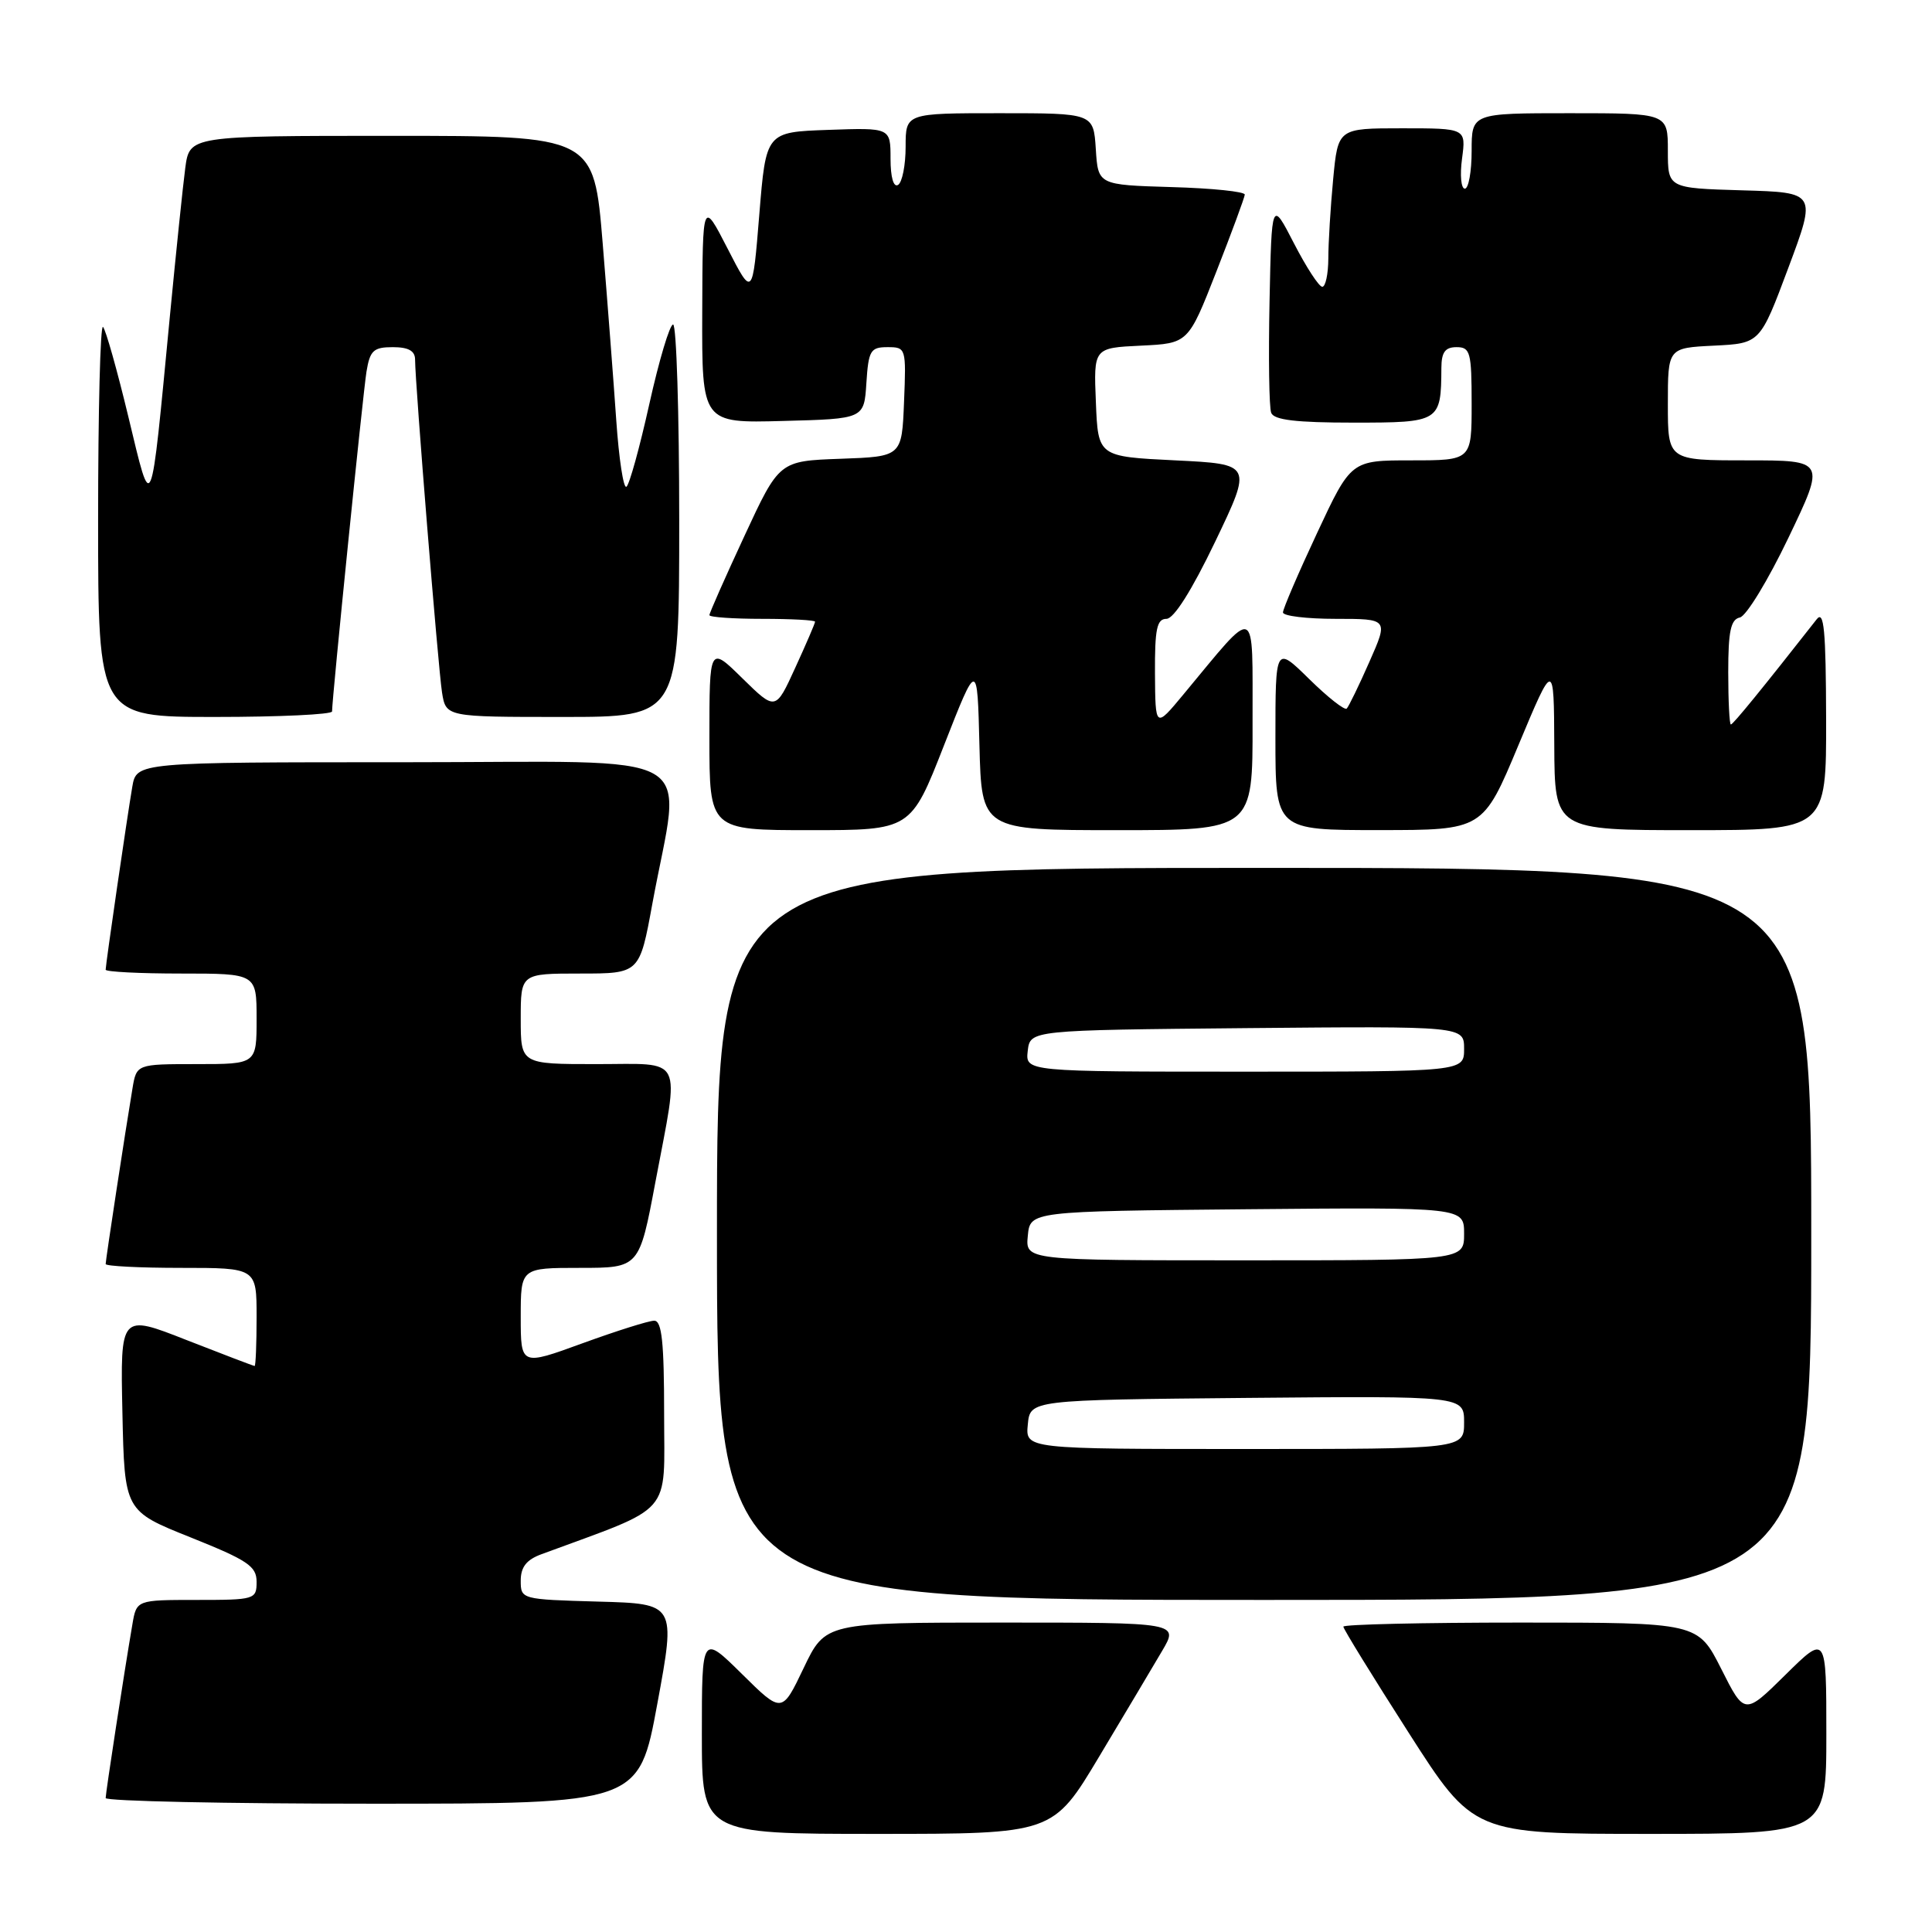 <?xml version="1.0" encoding="UTF-8" standalone="no"?>
<!DOCTYPE svg PUBLIC "-//W3C//DTD SVG 1.1//EN" "http://www.w3.org/Graphics/SVG/1.1/DTD/svg11.dtd" >
<svg xmlns="http://www.w3.org/2000/svg" xmlns:xlink="http://www.w3.org/1999/xlink" version="1.1" viewBox="0 0 256 256">
 <g >
 <path fill="currentColor"
d=" M 145.65 232.75 C 149.03 227.11 152.78 220.81 153.99 218.75 C 156.20 215.00 156.20 215.00 132.78 215.00 C 109.37 215.00 109.37 215.00 106.49 221.02 C 103.61 227.05 103.61 227.05 98.31 221.81 C 93.00 216.57 93.00 216.57 93.00 229.78 C 93.00 243.00 93.00 243.00 116.26 243.00 C 139.52 243.00 139.52 243.00 145.65 232.75 Z  M 242.00 229.78 C 242.00 216.57 242.00 216.57 236.58 221.92 C 231.16 227.27 231.16 227.27 228.07 221.13 C 224.97 215.00 224.97 215.00 201.49 215.00 C 188.57 215.00 178.00 215.24 178.00 215.54 C 178.00 215.84 181.88 222.14 186.62 229.54 C 195.23 243.00 195.23 243.00 218.62 243.00 C 242.00 243.00 242.00 243.00 242.00 229.78 Z  M 87.10 225.75 C 89.55 212.50 89.55 212.50 79.27 212.22 C 69.07 211.93 69.00 211.92 69.00 209.44 C 69.00 207.64 69.76 206.67 71.75 205.94 C 89.44 199.41 88.00 201.05 88.00 187.41 C 88.00 177.85 87.70 175.00 86.69 175.00 C 85.97 175.00 81.70 176.35 77.19 177.99 C 69.00 180.98 69.00 180.98 69.00 174.49 C 69.00 168.00 69.00 168.00 76.85 168.00 C 84.71 168.00 84.71 168.00 86.85 156.60 C 90.06 139.57 90.78 141.00 79.00 141.00 C 69.00 141.00 69.00 141.00 69.00 135.00 C 69.00 129.00 69.00 129.00 76.87 129.00 C 84.75 129.00 84.75 129.00 86.44 119.75 C 90.28 98.85 94.03 101.00 53.68 101.00 C 18.09 101.00 18.09 101.00 17.53 104.25 C 16.85 108.21 14.00 127.79 14.00 128.49 C 14.00 128.77 18.50 129.00 24.00 129.00 C 34.00 129.00 34.00 129.00 34.00 135.00 C 34.00 141.00 34.00 141.00 26.05 141.00 C 18.09 141.00 18.09 141.00 17.55 144.25 C 16.61 149.84 14.00 166.95 14.00 167.49 C 14.00 167.77 18.50 168.00 24.00 168.00 C 34.00 168.00 34.00 168.00 34.00 174.50 C 34.00 178.07 33.88 181.00 33.74 181.00 C 33.60 181.00 29.54 179.45 24.71 177.56 C 15.94 174.11 15.94 174.11 16.22 187.16 C 16.50 200.21 16.50 200.21 25.25 203.71 C 32.84 206.75 34.00 207.53 34.00 209.60 C 34.00 211.93 33.77 212.00 26.05 212.00 C 18.09 212.00 18.09 212.00 17.54 215.25 C 16.45 221.61 14.01 237.51 14.00 238.25 C 14.00 238.66 29.90 239.00 49.33 239.00 C 84.66 239.00 84.66 239.00 87.10 225.75 Z  M 240.00 163.50 C 240.00 115.00 240.00 115.00 167.50 115.00 C 95.00 115.00 95.00 115.00 95.00 163.50 C 95.00 212.00 95.00 212.00 167.50 212.00 C 240.00 212.00 240.00 212.00 240.00 163.50 Z  M 125.09 98.75 C 129.50 87.50 129.50 87.50 129.78 98.75 C 130.07 110.00 130.07 110.00 148.03 110.00 C 166.00 110.00 166.00 110.00 165.97 95.75 C 165.94 79.76 166.73 80.08 156.79 92.04 C 153.09 96.50 153.09 96.50 153.04 89.25 C 153.01 83.34 153.29 82.00 154.56 82.00 C 155.54 82.00 157.91 78.25 161.03 71.75 C 165.94 61.50 165.94 61.50 155.72 61.00 C 145.50 60.50 145.50 60.50 145.21 53.30 C 144.91 46.10 144.91 46.10 151.18 45.80 C 157.45 45.50 157.45 45.50 161.17 36.00 C 163.22 30.77 164.91 26.18 164.94 25.79 C 164.97 25.39 160.61 24.94 155.25 24.79 C 145.50 24.50 145.50 24.50 145.20 19.75 C 144.89 15.00 144.89 15.00 132.45 15.00 C 120.00 15.00 120.00 15.00 120.00 19.44 C 120.00 21.88 119.55 24.16 119.00 24.50 C 118.40 24.87 118.00 23.50 118.00 21.02 C 118.00 16.92 118.00 16.92 109.75 17.21 C 101.50 17.50 101.50 17.50 100.61 28.44 C 99.72 39.39 99.72 39.39 96.41 32.94 C 93.10 26.50 93.10 26.50 93.05 41.28 C 93.00 56.07 93.00 56.07 103.75 55.78 C 114.50 55.50 114.50 55.50 114.80 50.75 C 115.08 46.44 115.34 46.00 117.60 46.00 C 120.05 46.00 120.08 46.11 119.79 53.25 C 119.50 60.50 119.50 60.50 111.38 60.79 C 103.25 61.08 103.25 61.08 98.63 71.04 C 96.08 76.53 94.00 81.23 94.00 81.51 C 94.00 81.78 97.15 82.00 101.00 82.00 C 104.85 82.00 108.00 82.17 108.00 82.38 C 108.00 82.59 106.82 85.33 105.38 88.47 C 102.77 94.19 102.77 94.19 98.38 89.89 C 94.00 85.58 94.00 85.58 94.00 97.79 C 94.00 110.00 94.00 110.00 107.34 110.00 C 120.69 110.00 120.69 110.00 125.09 98.75 Z  M 201.20 98.74 C 205.90 87.50 205.90 87.50 205.95 98.75 C 206.00 110.00 206.00 110.00 224.00 110.00 C 242.00 110.00 242.00 110.00 241.97 95.25 C 241.94 83.47 241.69 80.81 240.72 82.06 C 233.59 91.15 229.64 96.00 229.35 96.00 C 229.16 96.00 229.00 92.88 229.00 89.07 C 229.00 83.65 229.33 82.08 230.54 81.82 C 231.38 81.65 234.28 76.89 236.98 71.25 C 241.89 61.00 241.89 61.00 231.44 61.00 C 221.00 61.00 221.00 61.00 221.00 53.55 C 221.00 46.10 221.00 46.10 227.11 45.80 C 233.22 45.50 233.22 45.50 236.96 35.50 C 240.70 25.50 240.70 25.50 230.85 25.22 C 221.00 24.93 221.00 24.93 221.00 19.97 C 221.00 15.00 221.00 15.00 208.00 15.00 C 195.00 15.00 195.00 15.00 195.00 20.00 C 195.00 22.75 194.59 25.00 194.10 25.00 C 193.60 25.00 193.43 23.20 193.73 21.00 C 194.26 17.00 194.26 17.00 185.78 17.00 C 177.29 17.00 177.29 17.00 176.65 23.75 C 176.30 27.46 176.01 32.19 176.01 34.25 C 176.00 36.31 175.64 38.00 175.21 38.00 C 174.77 38.00 173.09 35.41 171.46 32.25 C 168.50 26.50 168.50 26.50 168.22 39.95 C 168.07 47.35 168.16 53.98 168.44 54.70 C 168.80 55.65 171.73 56.00 179.35 56.00 C 190.81 56.00 190.95 55.91 190.99 48.75 C 191.00 46.67 191.49 46.00 193.00 46.00 C 194.82 46.00 195.00 46.67 195.00 53.50 C 195.00 61.00 195.00 61.00 187.01 61.00 C 179.02 61.00 179.02 61.00 174.51 70.65 C 172.03 75.95 170.00 80.68 170.00 81.15 C 170.00 81.62 173.14 82.00 176.99 82.00 C 183.97 82.00 183.97 82.00 181.45 87.70 C 180.07 90.84 178.71 93.62 178.45 93.89 C 178.18 94.16 175.94 92.40 173.48 89.98 C 169.00 85.58 169.00 85.58 169.00 97.79 C 169.00 110.00 169.00 110.00 182.75 109.99 C 196.50 109.99 196.50 109.99 201.20 98.74 Z  M 44.00 94.27 C 44.00 92.51 48.09 52.17 48.56 49.25 C 49.02 46.44 49.49 46.00 52.05 46.00 C 54.12 46.00 55.00 46.49 55.00 47.65 C 55.00 50.76 58.06 88.50 58.57 91.75 C 59.09 95.00 59.09 95.00 74.55 95.00 C 90.00 95.00 90.00 95.00 90.00 69.00 C 90.00 54.70 89.63 43.00 89.19 43.00 C 88.74 43.00 87.33 47.74 86.04 53.53 C 84.75 59.33 83.39 64.26 83.00 64.50 C 82.61 64.74 82.01 60.79 81.66 55.72 C 81.31 50.65 80.50 40.09 79.86 32.25 C 78.69 18.00 78.69 18.00 51.91 18.00 C 25.12 18.00 25.12 18.00 24.55 22.25 C 24.24 24.59 23.32 33.47 22.50 42.00 C 19.92 68.96 20.17 68.35 17.01 55.23 C 15.52 49.04 14.01 43.68 13.65 43.32 C 13.29 42.96 13.00 54.44 13.00 68.83 C 13.00 95.00 13.00 95.00 28.50 95.00 C 37.03 95.00 44.00 94.67 44.00 94.27 Z  M 136.19 188.75 C 136.50 185.50 136.50 185.50 165.25 185.23 C 194.00 184.97 194.00 184.97 194.00 188.48 C 194.00 192.00 194.00 192.00 164.94 192.00 C 135.87 192.00 135.87 192.00 136.19 188.75 Z  M 136.19 163.75 C 136.50 160.50 136.50 160.50 165.25 160.23 C 194.00 159.97 194.00 159.97 194.00 163.48 C 194.00 167.00 194.00 167.00 164.94 167.00 C 135.87 167.00 135.87 167.00 136.19 163.75 Z  M 136.18 139.25 C 136.50 136.50 136.50 136.50 165.25 136.23 C 194.00 135.97 194.00 135.97 194.00 138.98 C 194.00 142.00 194.00 142.00 164.93 142.00 C 135.87 142.00 135.87 142.00 136.18 139.25 Z "/>
</g>
</svg>